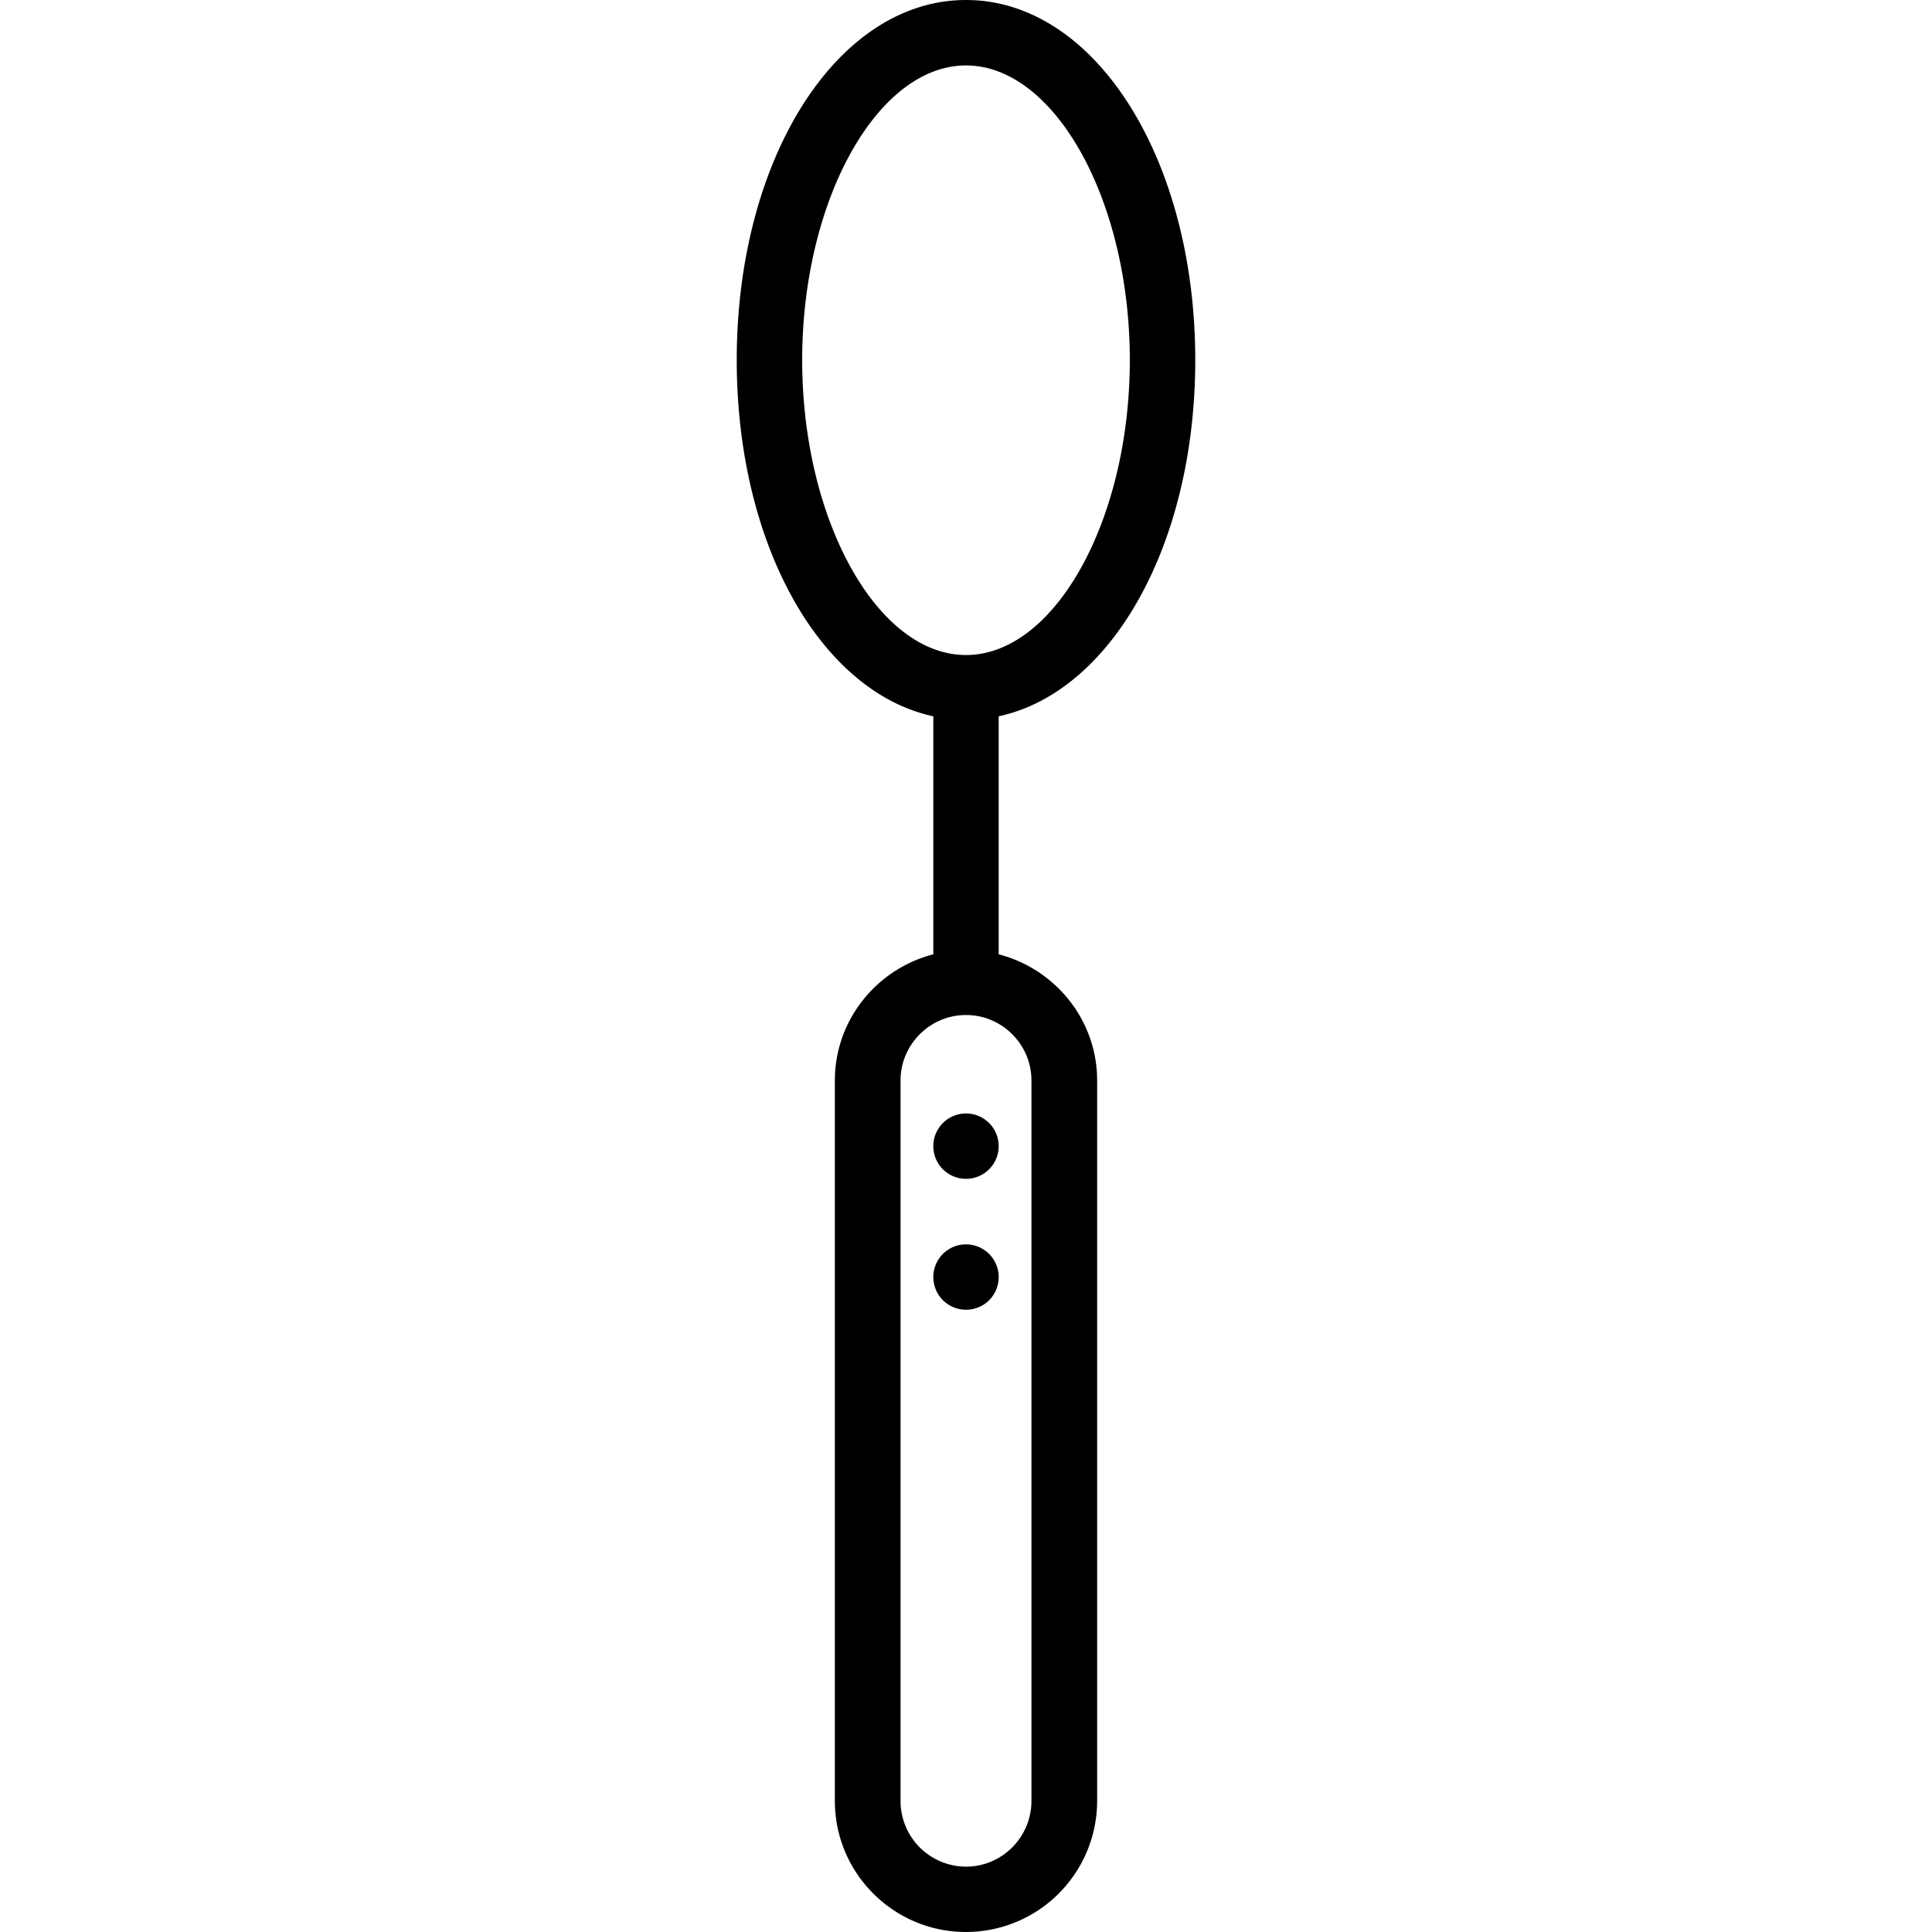 <svg xmlns="http://www.w3.org/2000/svg" width="32" height="32" viewBox="0 0 24 24">
    <path d="M12.406 11.855V8.898c1.399-.3 2.442-2.132 2.442-4.425C14.848 1.965 13.598 0 12 0c-1.598 0-2.848 1.965-2.848 4.473 0 2.293 1.043 4.125 2.442 4.425v2.957c-.7.18-1.223.813-1.223 1.567v8.95c0 .898.73 1.628 1.629 1.628a1.63 1.63 0 0 0 1.629-1.629v-8.95c0-.753-.524-1.386-1.223-1.566zM9.965 4.473c0-1.985.933-3.66 2.035-3.66s2.035 1.675 2.035 3.66c0 1.988-.933 3.664-2.035 3.664S9.965 6.46 9.965 4.473zm2.848 17.898c0 .45-.364.817-.813.817a.815.815 0 0 1-.813-.817v-8.95c0-.444.364-.812.813-.812.45 0 .813.368.813.813zm0 0"/>
    <path d="M12.406 14.238a.406.406 0 1 1-.812 0 .406.406 0 0 1 .812 0zm0 0M12.406 15.863c0 .227-.18.407-.406.407a.406.406 0 1 1 .406-.406zm0 0"/>
</svg>

